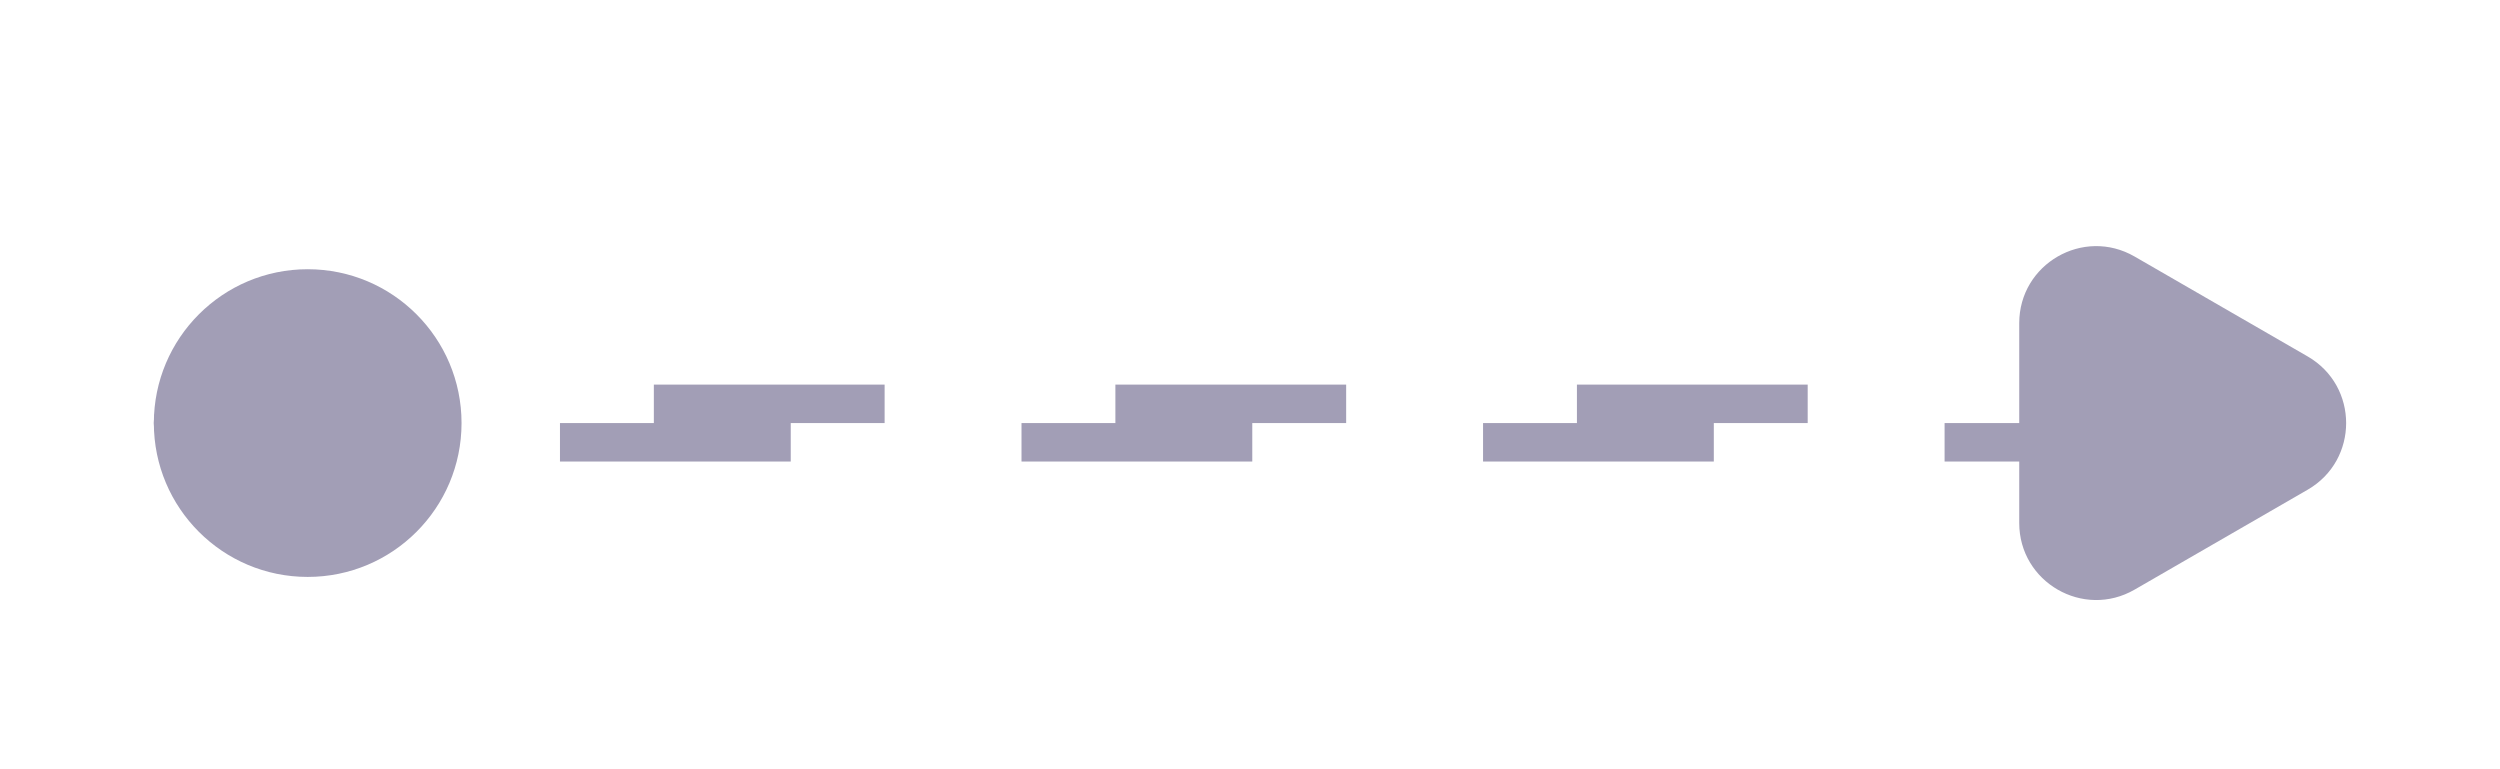 <svg width="65" height="20" viewBox="0 0 65 20" fill="none" xmlns="http://www.w3.org/2000/svg">
<g filter="url(#filter0_d_1819_11511)">
<rect x="4.5" y="6.5" width="56" height="1" rx="0.5" stroke="#A29EB6" stroke-dasharray="6 6"/>
<circle cx="8" cy="7" r="4" fill="#A29EB6"/>
<path d="M60 5.268C61.333 6.038 61.333 7.962 60 8.732L55.5 11.33C54.167 12.1 52.5 11.138 52.5 9.598L52.5 4.402C52.5 2.862 54.167 1.9 55.5 2.67L60 5.268Z" fill="#A29EB6"/>
</g>
<defs>
<filter id="filter0_d_1819_11511" x="0" y="0" width="67" height="22" filterUnits="userSpaceOnUse" color-interpolation-filters="sRGB">
<feFlood flood-opacity="0" result="BackgroundImageFix"/>
<feColorMatrix in="SourceAlpha" type="matrix" values="0 0 0 0 0 0 0 0 0 0 0 0 0 0 0 0 0 0 127 0" result="hardAlpha"/>
<feOffset dy="4"/>
<feGaussianBlur stdDeviation="2"/>
<feComposite in2="hardAlpha" operator="out"/>
<feColorMatrix type="matrix" values="0 0 0 0 0 0 0 0 0 0 0 0 0 0 0 0 0 0 0.25 0"/>
<feBlend mode="normal" in2="BackgroundImageFix" result="effect1_dropShadow_1819_11511"/>
<feBlend mode="normal" in="SourceGraphic" in2="effect1_dropShadow_1819_11511" result="shape"/>
</filter>
</defs>
</svg>
